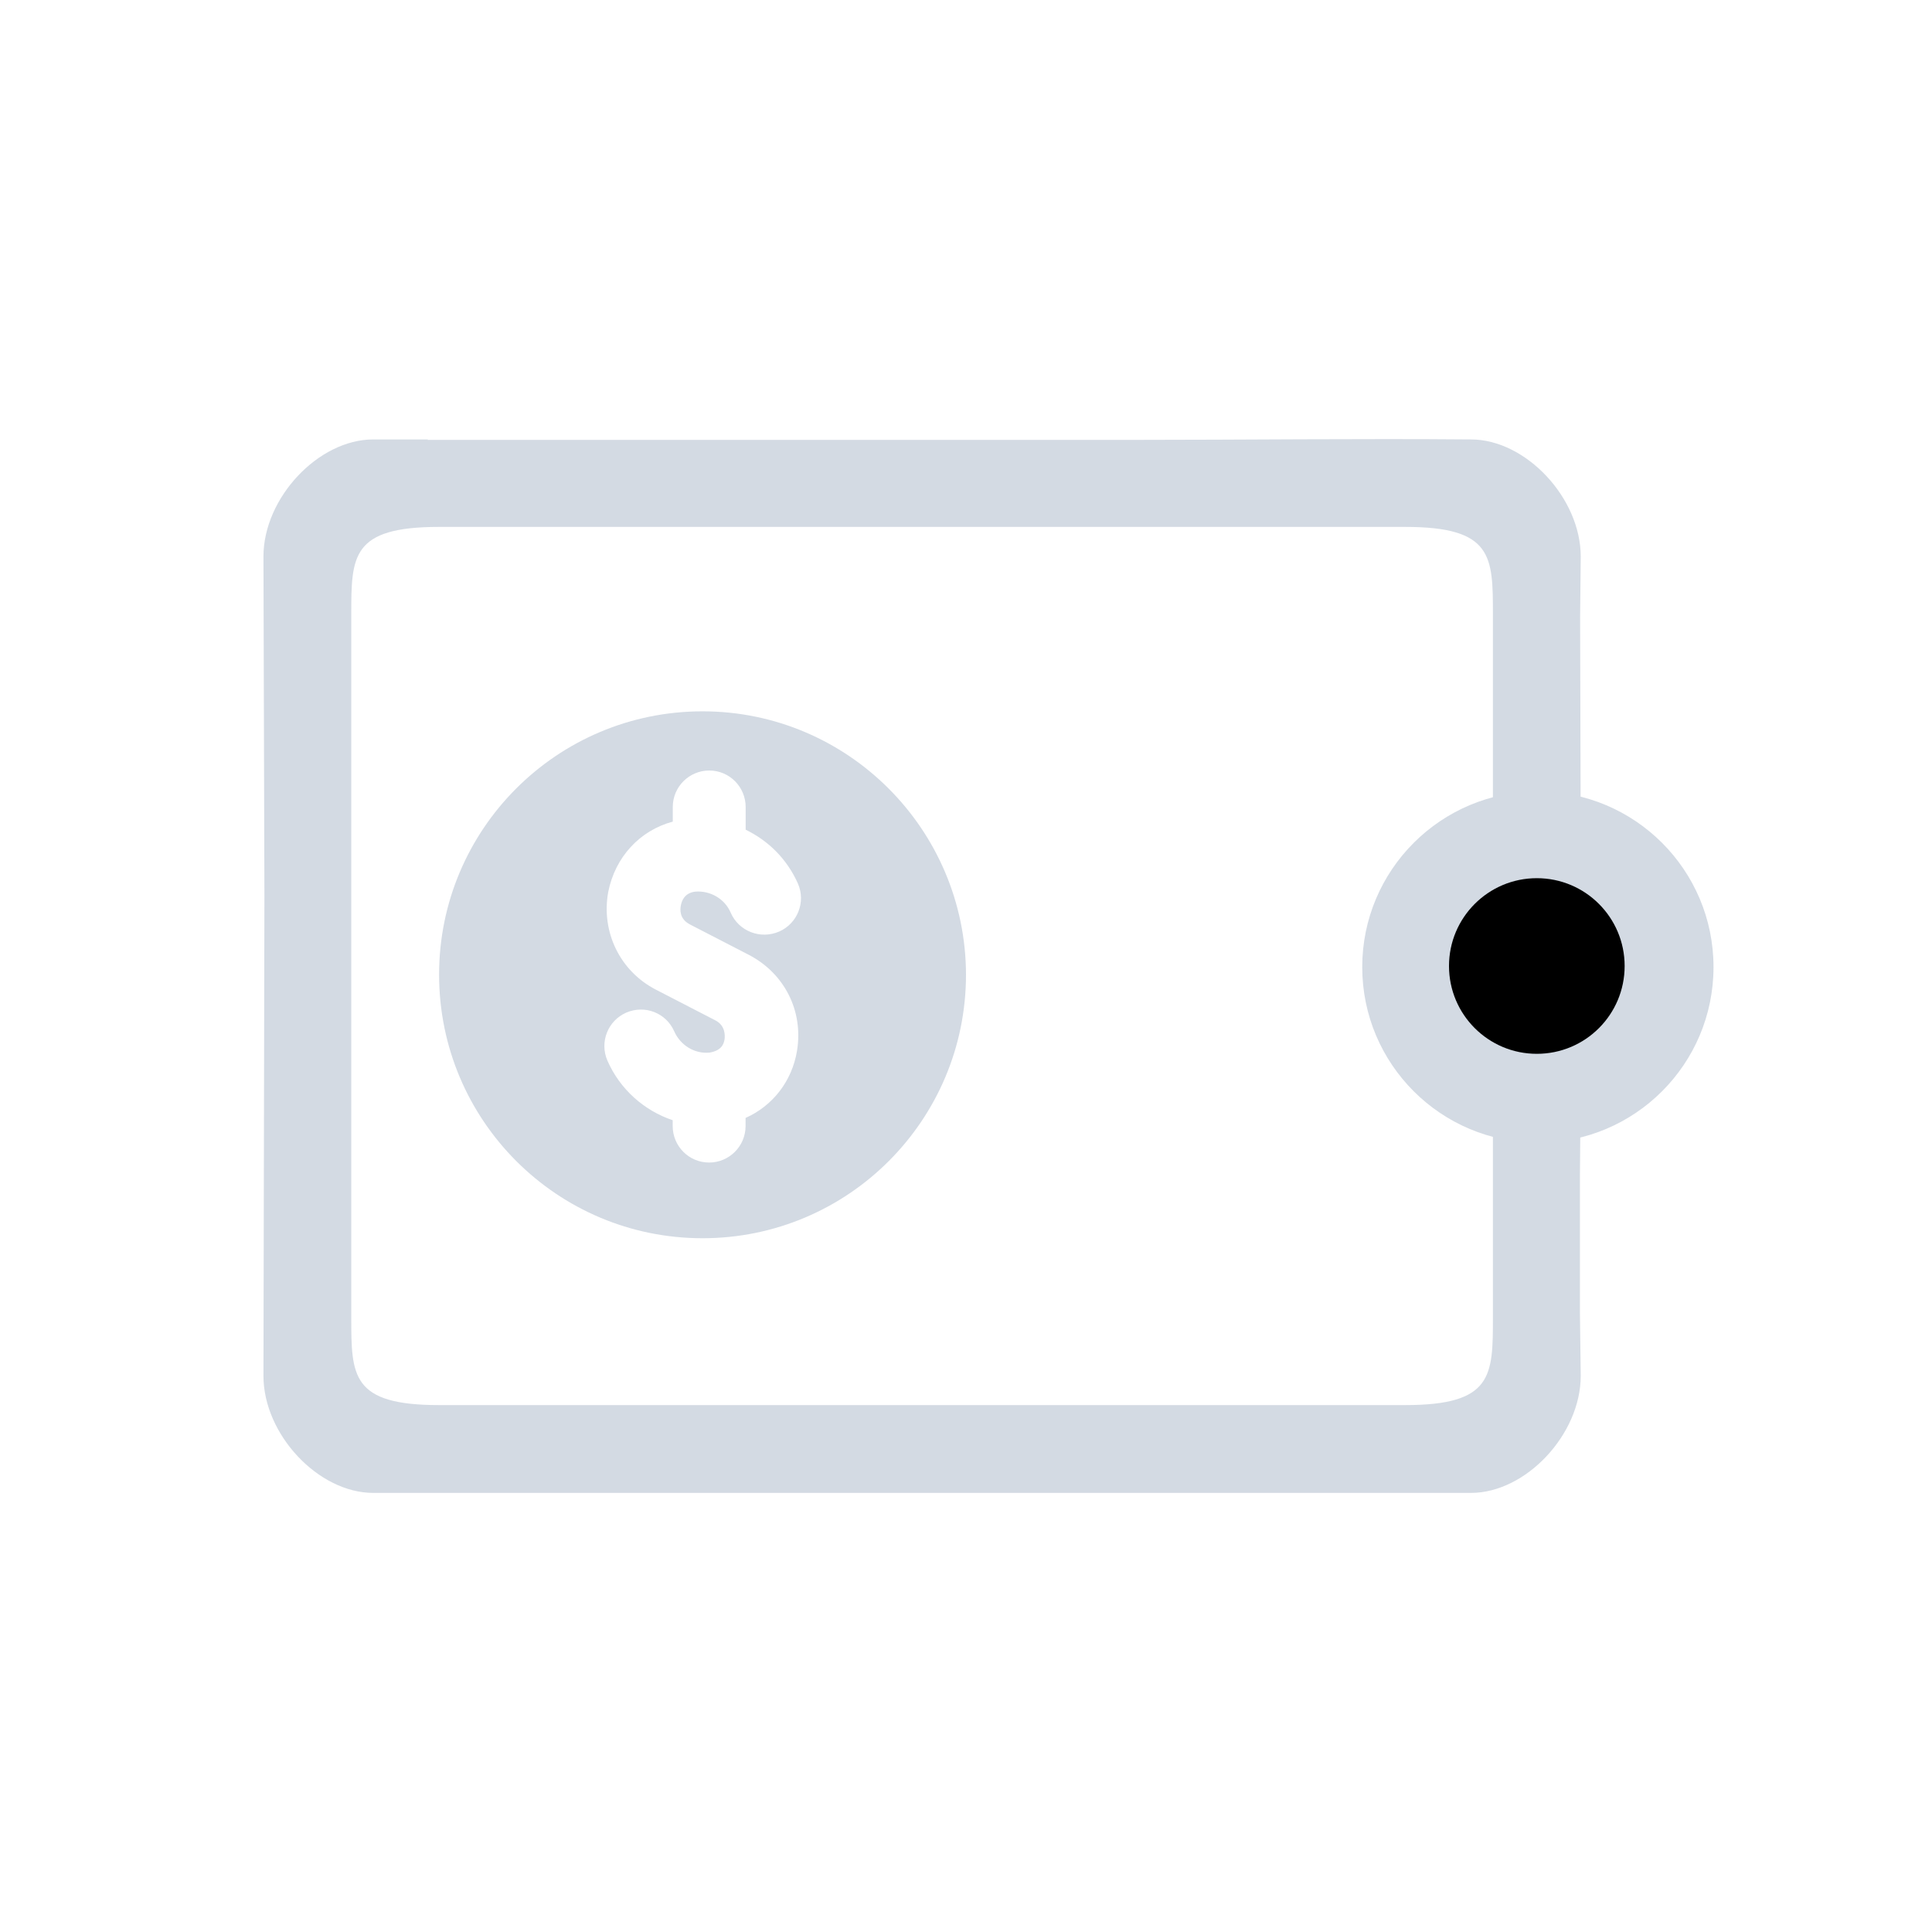 <?xml version="1.0" encoding="UTF-8" standalone="no"?>
<svg
   width="22"
   height="22"
   version="1.1"
   id="svg1"
   sodipodi:docname="wallet-open.svg"
   inkscape:version="1.3.2 (091e20ef0f, 2023-11-25)"
   xmlns:inkscape="http://www.inkscape.org/namespaces/inkscape"
   xmlns:sodipodi="http://sodipodi.sourceforge.net/DTD/sodipodi-0.dtd"
   xmlns="http://www.w3.org/2000/svg"
   xmlns:svg="http://www.w3.org/2000/svg">
  <defs
     id="defs1" />
  <sodipodi:namedview
     id="namedview1"
     pagecolor="#ffffff"
     bordercolor="#999999"
     borderopacity="1"
     inkscape:showpageshadow="2"
     inkscape:pageopacity="0"
     inkscape:pagecheckerboard="0"
     inkscape:deskcolor="#d1d1d1"
     inkscape:zoom="12.245804"
     inkscape:cx="10.534221"
     inkscape:cy="0.24498188"
     inkscape:window-width="1920"
     inkscape:window-height="994"
     inkscape:window-x="0"
     inkscape:window-y="0"
     inkscape:window-maximized="1"
     inkscape:current-layer="svg1" />
  <style
     type="text/css"
     id="current-color-scheme">
      .ColorScheme-Text {
        color:#fcfcfc;
      }
      .ColorScheme-Background {
        color:#eff0f1;
      }
      .ColorScheme-Highlight {
        color:#3daee9;
      }
      .ColorScheme-ViewText {
        color:#31363b;
      }
      .ColorScheme-ViewBackground {
        color:#fcfcfc;
      }
      .ColorScheme-ViewHover {
        color:#93cee9;
      }
      .ColorScheme-ViewFocus{
        color:#3daee9;
      }
      .ColorScheme-ButtonText {
        color:#31363b;
      }
      .ColorScheme-ButtonBackground {
        color:#eff0f1;
      }
      .ColorScheme-ButtonHover {
        color:#93cee9;
      }
      .ColorScheme-ButtonFocus{
        color:#3daee9;
      }
      </style>
  <rect
     style="opacity:0.001;fill:#d3dae3;fill-opacity:1;stroke-width:0.688"
     width="22"
     height="22"
     x="3.8085992e-09"
     y="0"
     id="rect12-7" />
  <path
     d="m 17,12 v 3 c 0,0.666 0,1 -1,1 v 0 h -2 -7 -2 c -1,0 -1,-0.334 -1,-1 v 0 0 -3 -4 -1 c 0,-0.666 0,-1 1,-1 h 1 H 12 16 c 1,0 1,0.334 1,1 v 0 1 2 L 18,9.669 17.993,7.025 18,6.337 c 0,-0.666 -0.625,-1.333 -1.25,-1.333 -1.247,-0.011 -2.603,0.005 -3.85,0.005 H 6.911 4.867 l 0.008,-0.005 H 4.25 c -0.625,0 -1.25,0.666 -1.25,1.333 l 0.011,3.862 -0.011,5.468 v 0 C 3,16.334 3.625,17 4.25,17 h 1.504 5.668 4.82 0.508 C 17.375,17 18,16.334 18,15.667 L 17.991,14.954 V 13.369 L 18,12.335 C 17.941,12.233 17,12 17,12 Z"
     id="path2-3-5"
     style="color:#d6dbf1;fill:#d3dae3;fill-opacity:1;stroke-width:0.037"
     class="ColorScheme-Text"
     sodipodi:nodetypes="cccccccccccccccccccccccccsccccccccsccccccccc" />
  <path
     d="m 19.512,11.012 c 0,1.105 -0.895,2 -2,2 -1.104,0 -2,-0.895 -2,-2 0,-1.104 0.896,-2 2,-2 1.105,0 2,0.896 2,2 z"
     id="path72-3-7-36-3"
     style="color:#e5e9ef;fill:#d3dae3;fill-opacity:1;stroke:none;stroke-width:0.024;stroke-opacity:1"
     class="ColorScheme-Text" />
  <path
     d="m 8,8.1 c -1.657,0 -3,1.343 -3,2.998 0,1.659 1.343,3.002 3,3.002 C 9.657,14.1 11,12.756 11,11.098 10.996,9.444 9.653,8.1 8,8.1 Z m -0.149,2.424 0.678,0.35 c 0.402,0.21 0.621,0.635 0.547,1.09 -0.057,0.35 -0.28,0.63 -0.586,0.766 v 0.092 c 0,0.232 -0.188,0.416 -0.415,0.416 -0.232,0 -0.415,-0.188 -0.415,-0.416 v -0.066 c -0.324,-0.109 -0.599,-0.35 -0.743,-0.678 -0.092,-0.21 0.004,-0.455 0.214,-0.547 0.214,-0.092 0.455,0.004 0.547,0.214 0.07,0.158 0.232,0.258 0.402,0.241 0.131,-0.022 0.162,-0.092 0.171,-0.153 0.004,-0.035 0.013,-0.153 -0.105,-0.214 l -0.678,-0.35 c -0.407,-0.21 -0.625,-0.656 -0.542,-1.112 0.079,-0.398 0.359,-0.7 0.735,-0.801 V 9.19 c 0,-0.232 0.188,-0.416 0.415,-0.416 0.232,0 0.415,0.188 0.415,0.416 v 0.258 c 0.262,0.127 0.472,0.337 0.595,0.613 0.092,0.21 -0.004,0.455 -0.214,0.547 -0.214,0.092 -0.459,-0.004 -0.551,-0.214 -0.066,-0.158 -0.232,-0.254 -0.402,-0.241 -0.123,0.013 -0.157,0.105 -0.166,0.158 -0.009,0.044 -0.018,0.153 0.101,0.214 z m 2.388,0.823 z m 0,0 z"
     id="path1454-5"
     sodipodi:nodetypes="ssscsccccsssccccccccccsssccccccccccccccccccccc"
     style="fill:#d3dae3;fill-opacity:1;stroke-width:0.025" />
  <path
     d="M 18.5,11 C 18.5,11.553 18.053,12 17.5,12 16.948,12 16.5,11.553 16.5,11 16.5,10.448 16.948,10 17.5,10 18.053,10 18.5,10.448 18.5,11 Z"
     id="path72-3-7-36-3-7-9-1"
     style="color:#e5e9ef;fill:#000000;fill-opacity:1;stroke:none;stroke-width:0.012;stroke-opacity:1"
     class="ColorScheme-Text" />
</svg>
